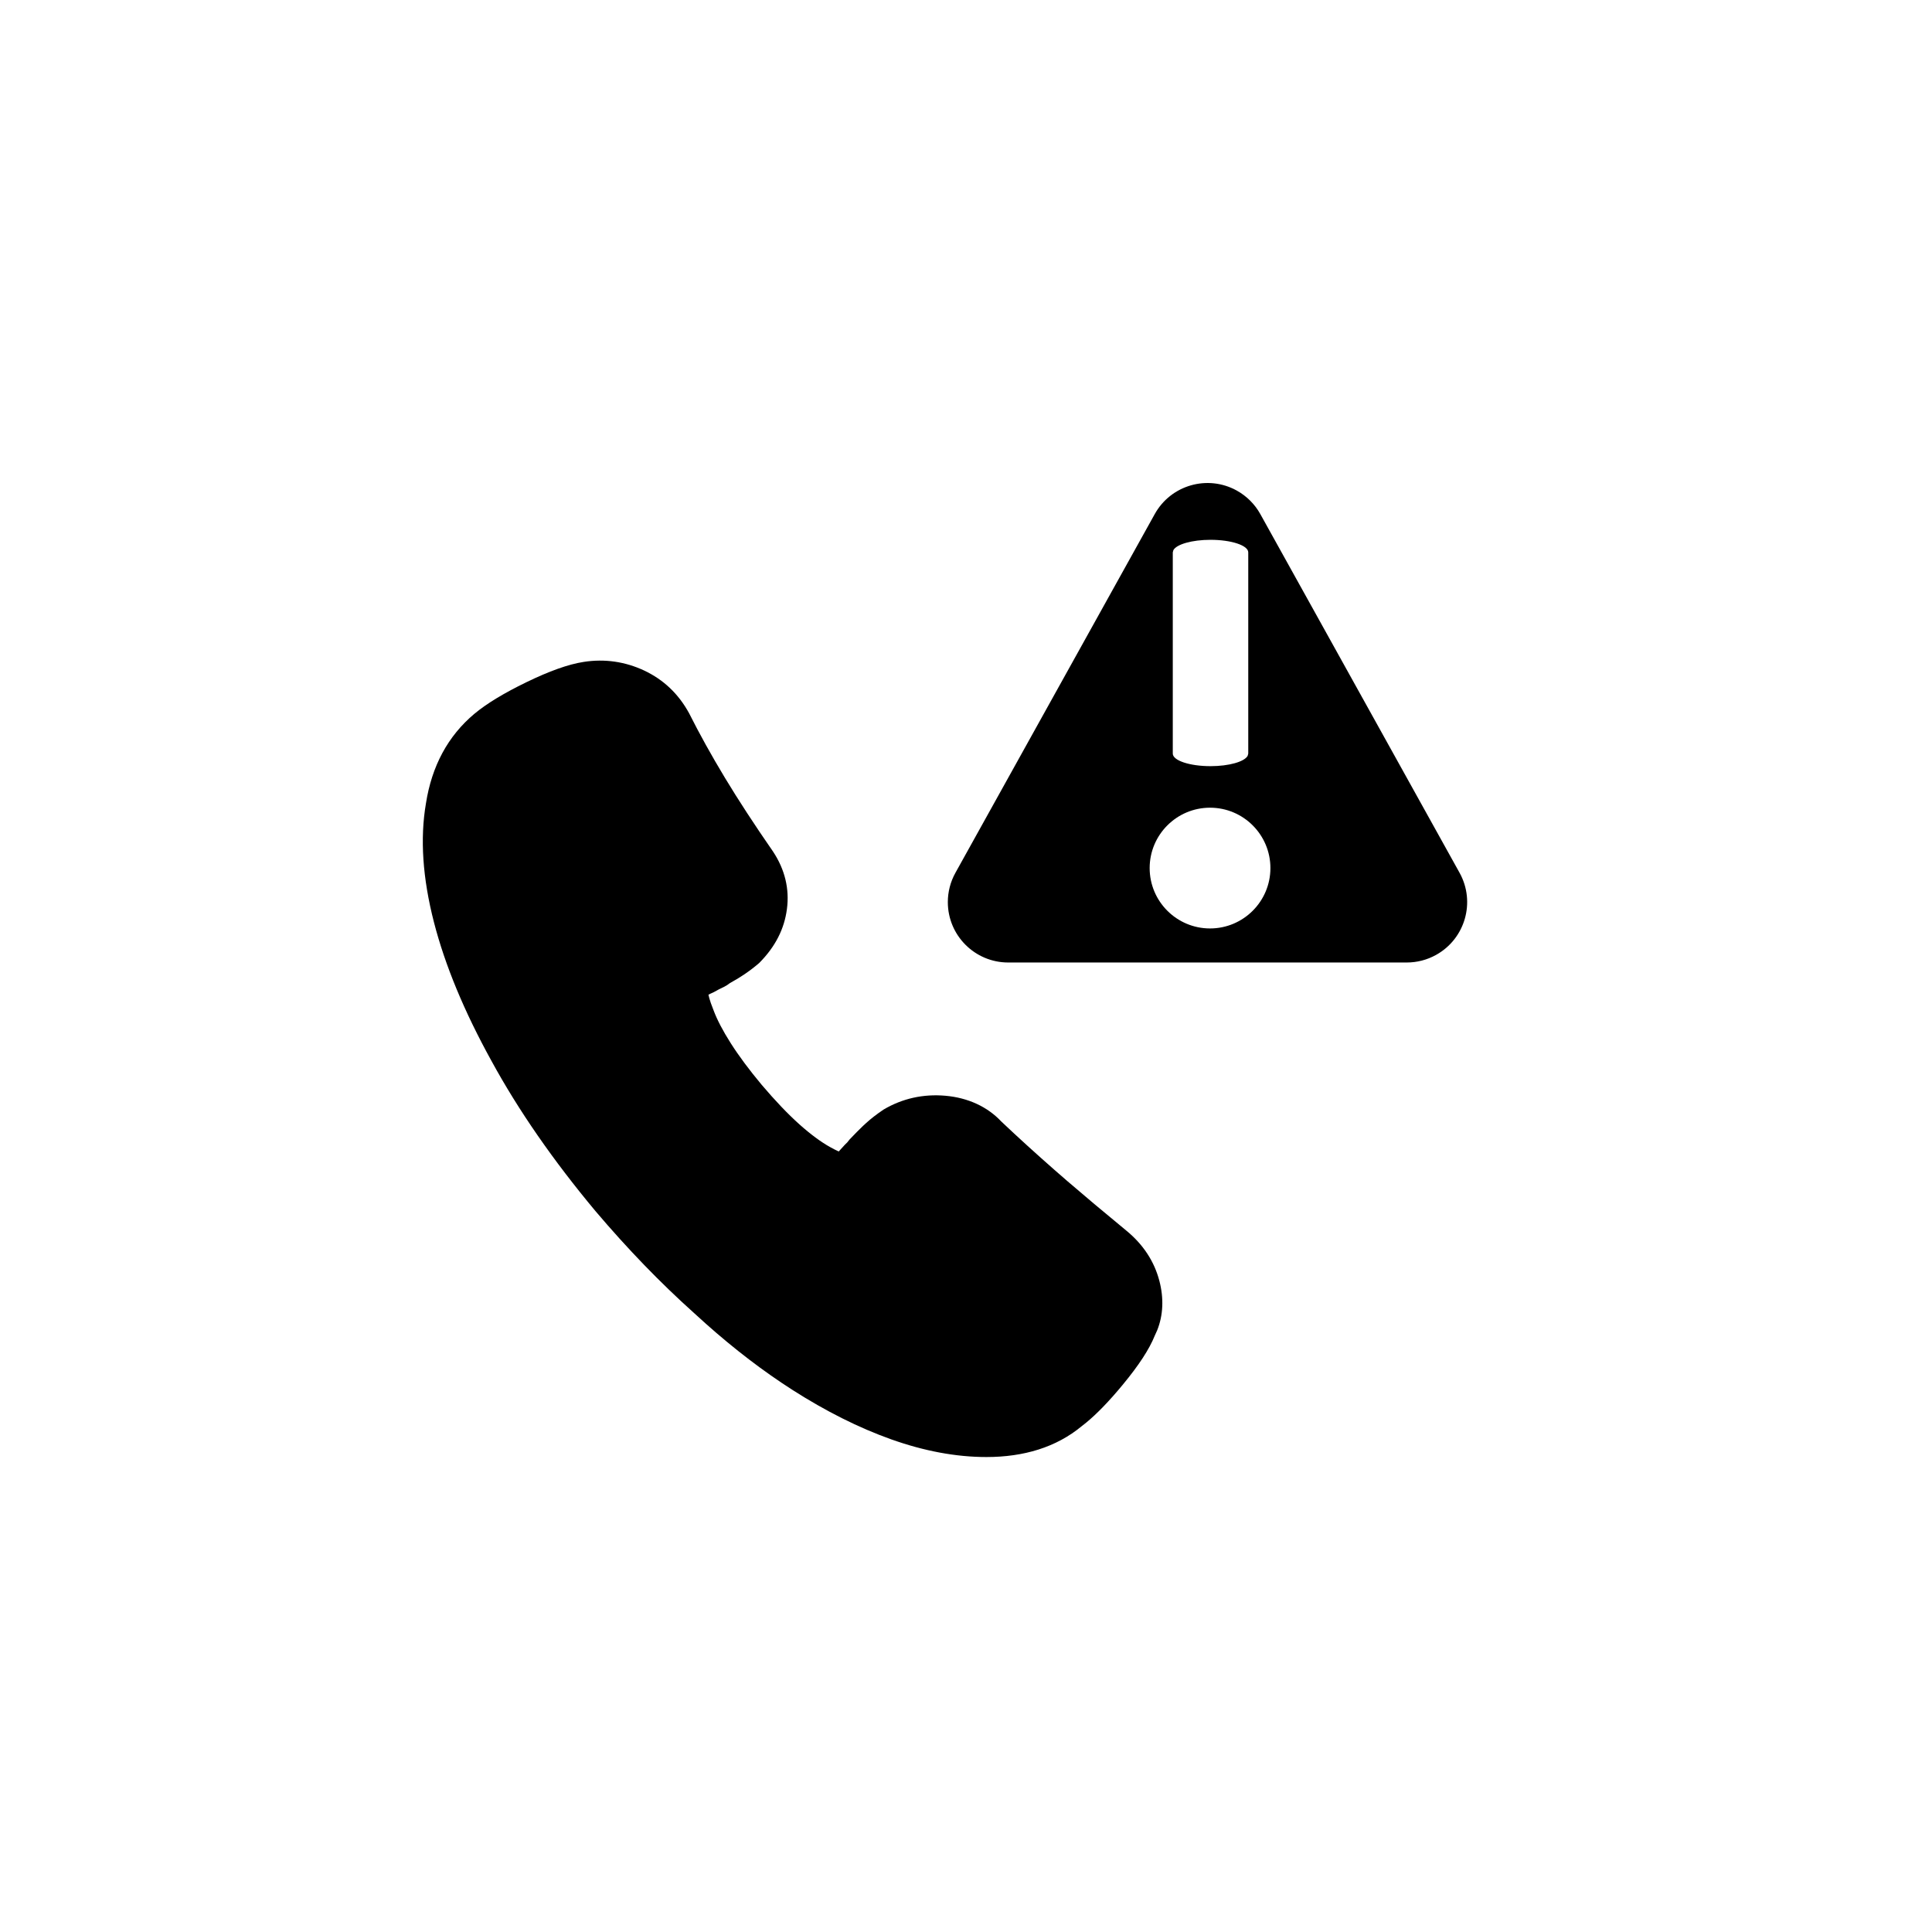 <svg xmlns="http://www.w3.org/2000/svg" xmlns:xlink="http://www.w3.org/1999/xlink" version="1.1" viewBox="0 0 32 32"><title>Limited</title><path d="M10.671 11.107c0.319 0.15 0.567 0.385 0.743 0.707 0.172 0.343 0.37 0.699 0.592 1.067s0.488 0.776 0.799 1.225c0.195 0.295 0.273 0.616 0.229 0.95-0.043 0.329-0.19 0.623-0.46 0.895-0.077 0.066-0.157 0.127-0.239 0.183-0.074 0.050-0.155 0.1-0.245 0.149-0.031 0.025-0.066 0.047-0.103 0.065l-0.080 0.039-0.084 0.046-0.021 0.010c-0.025 0.011-0.048 0.021-0.068 0.032 0.008 0.037 0.020 0.082 0.039 0.137l0.046 0.122c0.058 0.156 0.153 0.338 0.284 0.544 0.134 0.211 0.306 0.442 0.513 0.69 0.225 0.265 0.434 0.484 0.626 0.656 0.186 0.166 0.355 0.29 0.503 0.373 0.057 0.032 0.107 0.057 0.147 0.075l0.103-0.113 0.038-0.037 0.040-0.050 0.12-0.124 0.105-0.103c0.016-0.015 0.032-0.030 0.047-0.043 0.081-0.074 0.171-0.144 0.291-0.225 0.31-0.183 0.656-0.26 1.022-0.228 0.378 0.033 0.699 0.184 0.926 0.426 0.282 0.267 0.575 0.533 0.879 0.8l0.216 0.188 0.446 0.379c0.163 0.137 0.34 0.284 0.532 0.442 0.276 0.227 0.46 0.505 0.545 0.828 0.077 0.291 0.064 0.573-0.035 0.821l-0.041 0.091c-0.091 0.226-0.266 0.492-0.526 0.807-0.224 0.272-0.43 0.485-0.61 0.633l-0.076 0.060c-0.207 0.171-0.446 0.3-0.714 0.385-0.262 0.083-0.55 0.124-0.861 0.124-0.506 0-1.033-0.099-1.581-0.294-0.535-0.191-1.079-0.464-1.633-0.818-0.481-0.308-0.96-0.674-1.434-1.096l-0.203-0.184c-0.55-0.493-1.091-1.052-1.624-1.68-0.703-0.842-1.279-1.673-1.726-2.493-0.45-0.816-0.767-1.58-0.951-2.295-0.187-0.727-0.232-1.384-0.132-1.966 0.096-0.616 0.362-1.115 0.802-1.484 0.204-0.17 0.49-0.343 0.861-0.523 0.379-0.184 0.692-0.297 0.951-0.337 0.346-0.054 0.686-0.005 1.005 0.145zM20.486 8.126c0.163 0.091 0.298 0.225 0.389 0.389l3.3 5.941c0.268 0.483 0.094 1.092-0.389 1.36-0.149 0.083-0.316 0.126-0.486 0.126h-6.601c-0.552 0-1-0.448-1-1 0-0.17 0.043-0.337 0.126-0.486l3.301-5.941c0.268-0.483 0.877-0.657 1.36-0.389zM20.042 13.378c-0.552 0-1 0.448-1 1s0.448 1 1 1c0.552 0 1-0.448 1-1s-0.448-1-1-1zM20.050 8.941c-0.307 0-0.562 0.074-0.615 0.171l-0.010 0.037v3.333c0 0.115 0.28 0.208 0.625 0.208 0.307 0 0.562-0.074 0.615-0.171l0.010-0.037v-3.333c0-0.115-0.28-0.208-0.625-0.208z"/></svg>